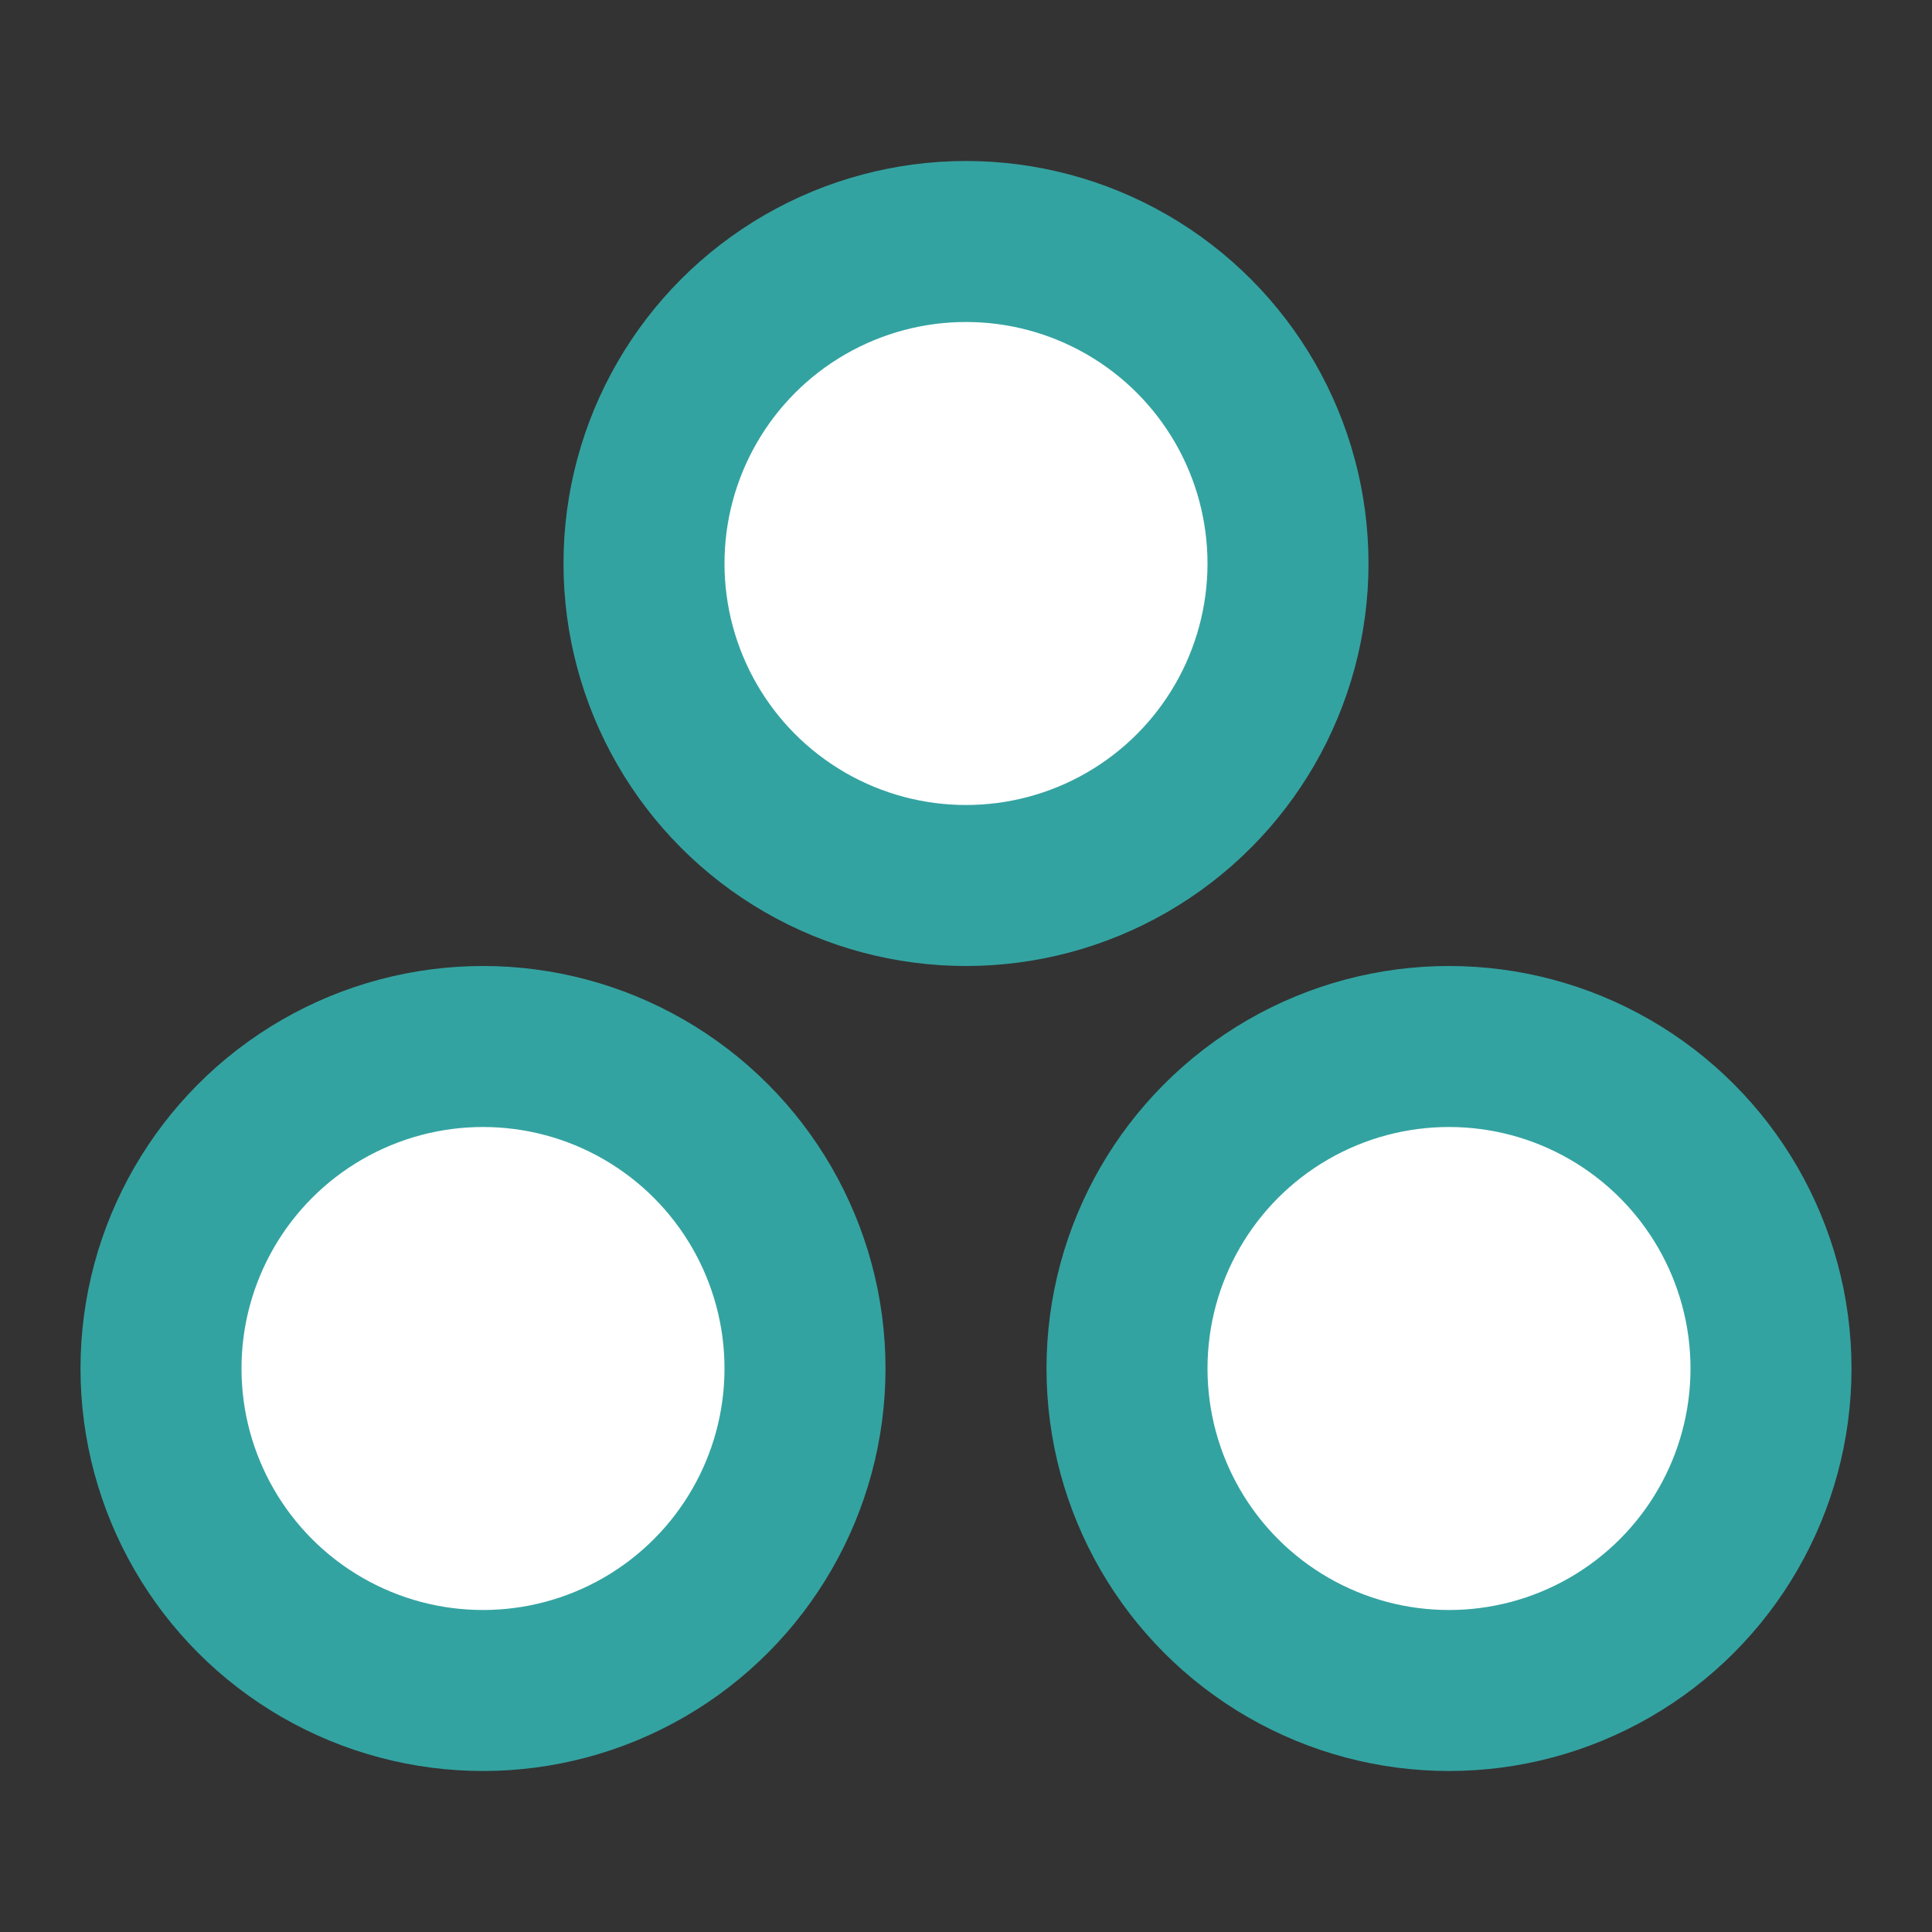 <svg width="24" height="24" viewBox="0 0 24 24" fill="none" xmlns="http://www.w3.org/2000/svg">
<rect x="0" y="0" width="24" height="24" fill="#333333" stroke="none"/>
<circle cx="12" cy="7" r="4" fill="white" stroke="#33A3A1" stroke-width="2"/>
<circle cx="18" cy="17" r="4" fill="white" stroke="#33A3A1" stroke-width="2"/>
<circle cx="6" cy="17" r="4" fill="white" stroke="#33A3A1" stroke-width="2"/>
</svg>
